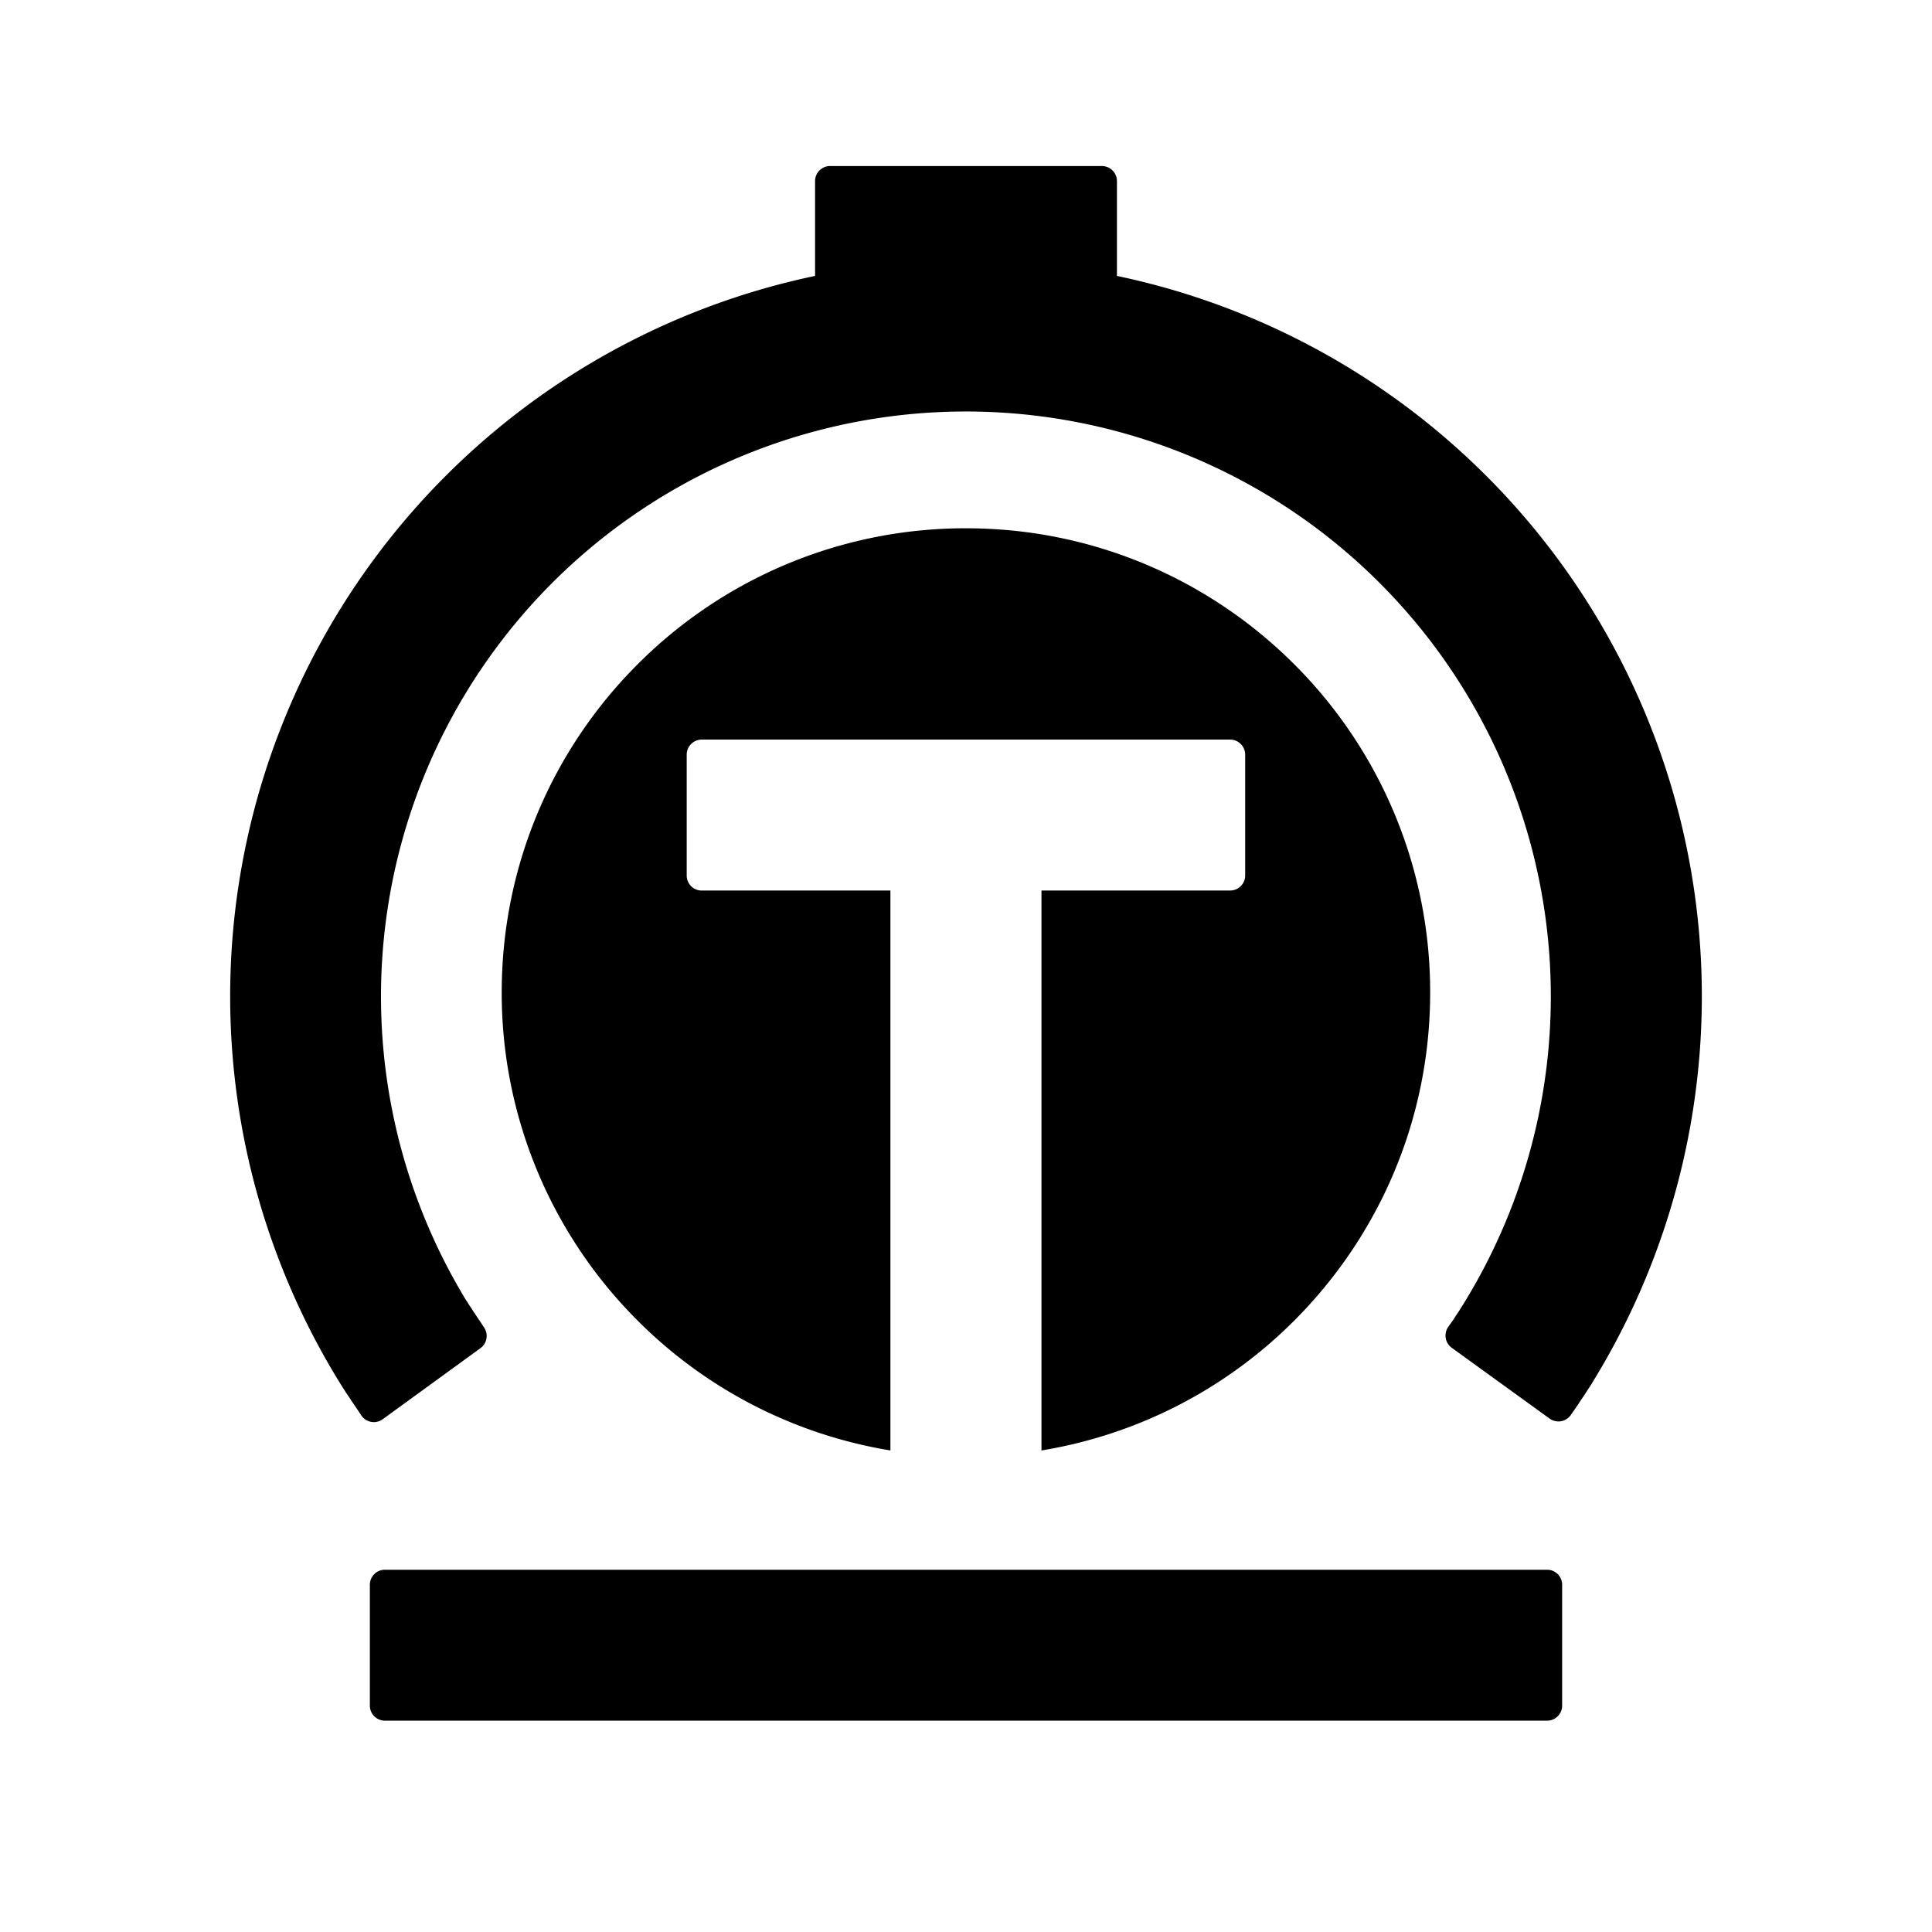 <?xml version="1.0" standalone="no"?><!DOCTYPE svg PUBLIC "-//W3C//DTD SVG 1.1//EN" "http://www.w3.org/Graphics/SVG/1.1/DTD/svg11.dtd"><svg t="1709114338362" class="icon" viewBox="0 0 1024 1024" version="1.1" xmlns="http://www.w3.org/2000/svg" p-id="3548" xmlns:xlink="http://www.w3.org/1999/xlink" width="200" height="200"><path d="M512 280c67.904 0 129.408 27.52 173.952 72.064a245.248 245.248 0 0 1 72.064 173.952c0 67.904-27.52 129.408-72.064 173.952A245.376 245.376 0 0 1 552 768.768V472h100.032a8 8 0 0 0 7.936-7.744V400a8 8 0 0 0-7.68-8h-280.32a8 8 0 0 0-8 7.744V464c0 4.352 3.392 7.872 7.68 8h100.288v296.768a245.376 245.376 0 0 1-133.952-68.8 245.248 245.248 0 0 1-72.064-173.952c0-67.968 27.52-129.472 72.064-173.952A245.248 245.248 0 0 1 512 280z m72-192c4.416 0 8 3.584 8 8v50.24a390.144 390.144 0 0 1 252.288 586.048l-1.28 2.112-1.152 1.728-0.96 1.472-1.28 2.048-1.28 1.792-1.92 2.944-2.24 3.264-1.6 2.304a8 8 0 0 1-11.264 1.92l-51.84-37.504a8 8 0 0 1-1.92-11.008l1.472-2.112 1.024-1.408 1.472-2.304 1.344-1.984 0.704-1.088 0.448-0.704 0.192-0.32a310.016 310.016 0 1 0-527.168-4.288l0.64 0.896 0.832 1.408 1.024 1.472 1.024 1.664 0.896 1.28 1.536 2.368 1.408 2.048 2.176 3.328a8 8 0 0 1-1.92 10.944l-51.776 37.632a8 8 0 0 1-11.2-1.728l-1.792-2.688-1.92-2.88-1.472-2.112-1.664-2.56-1.536-2.24-1.024-1.664-0.768-1.152A390.144 390.144 0 0 1 432 146.24V96c0-4.416 3.584-8 8-8h144zM203.968 832h616.064c4.416 0 7.936 3.584 7.936 8v64a8 8 0 0 1-7.936 8H203.968a8 8 0 0 1-7.936-8v-64c0-4.416 3.52-8 7.936-8z" p-id="3549"></path></svg>
